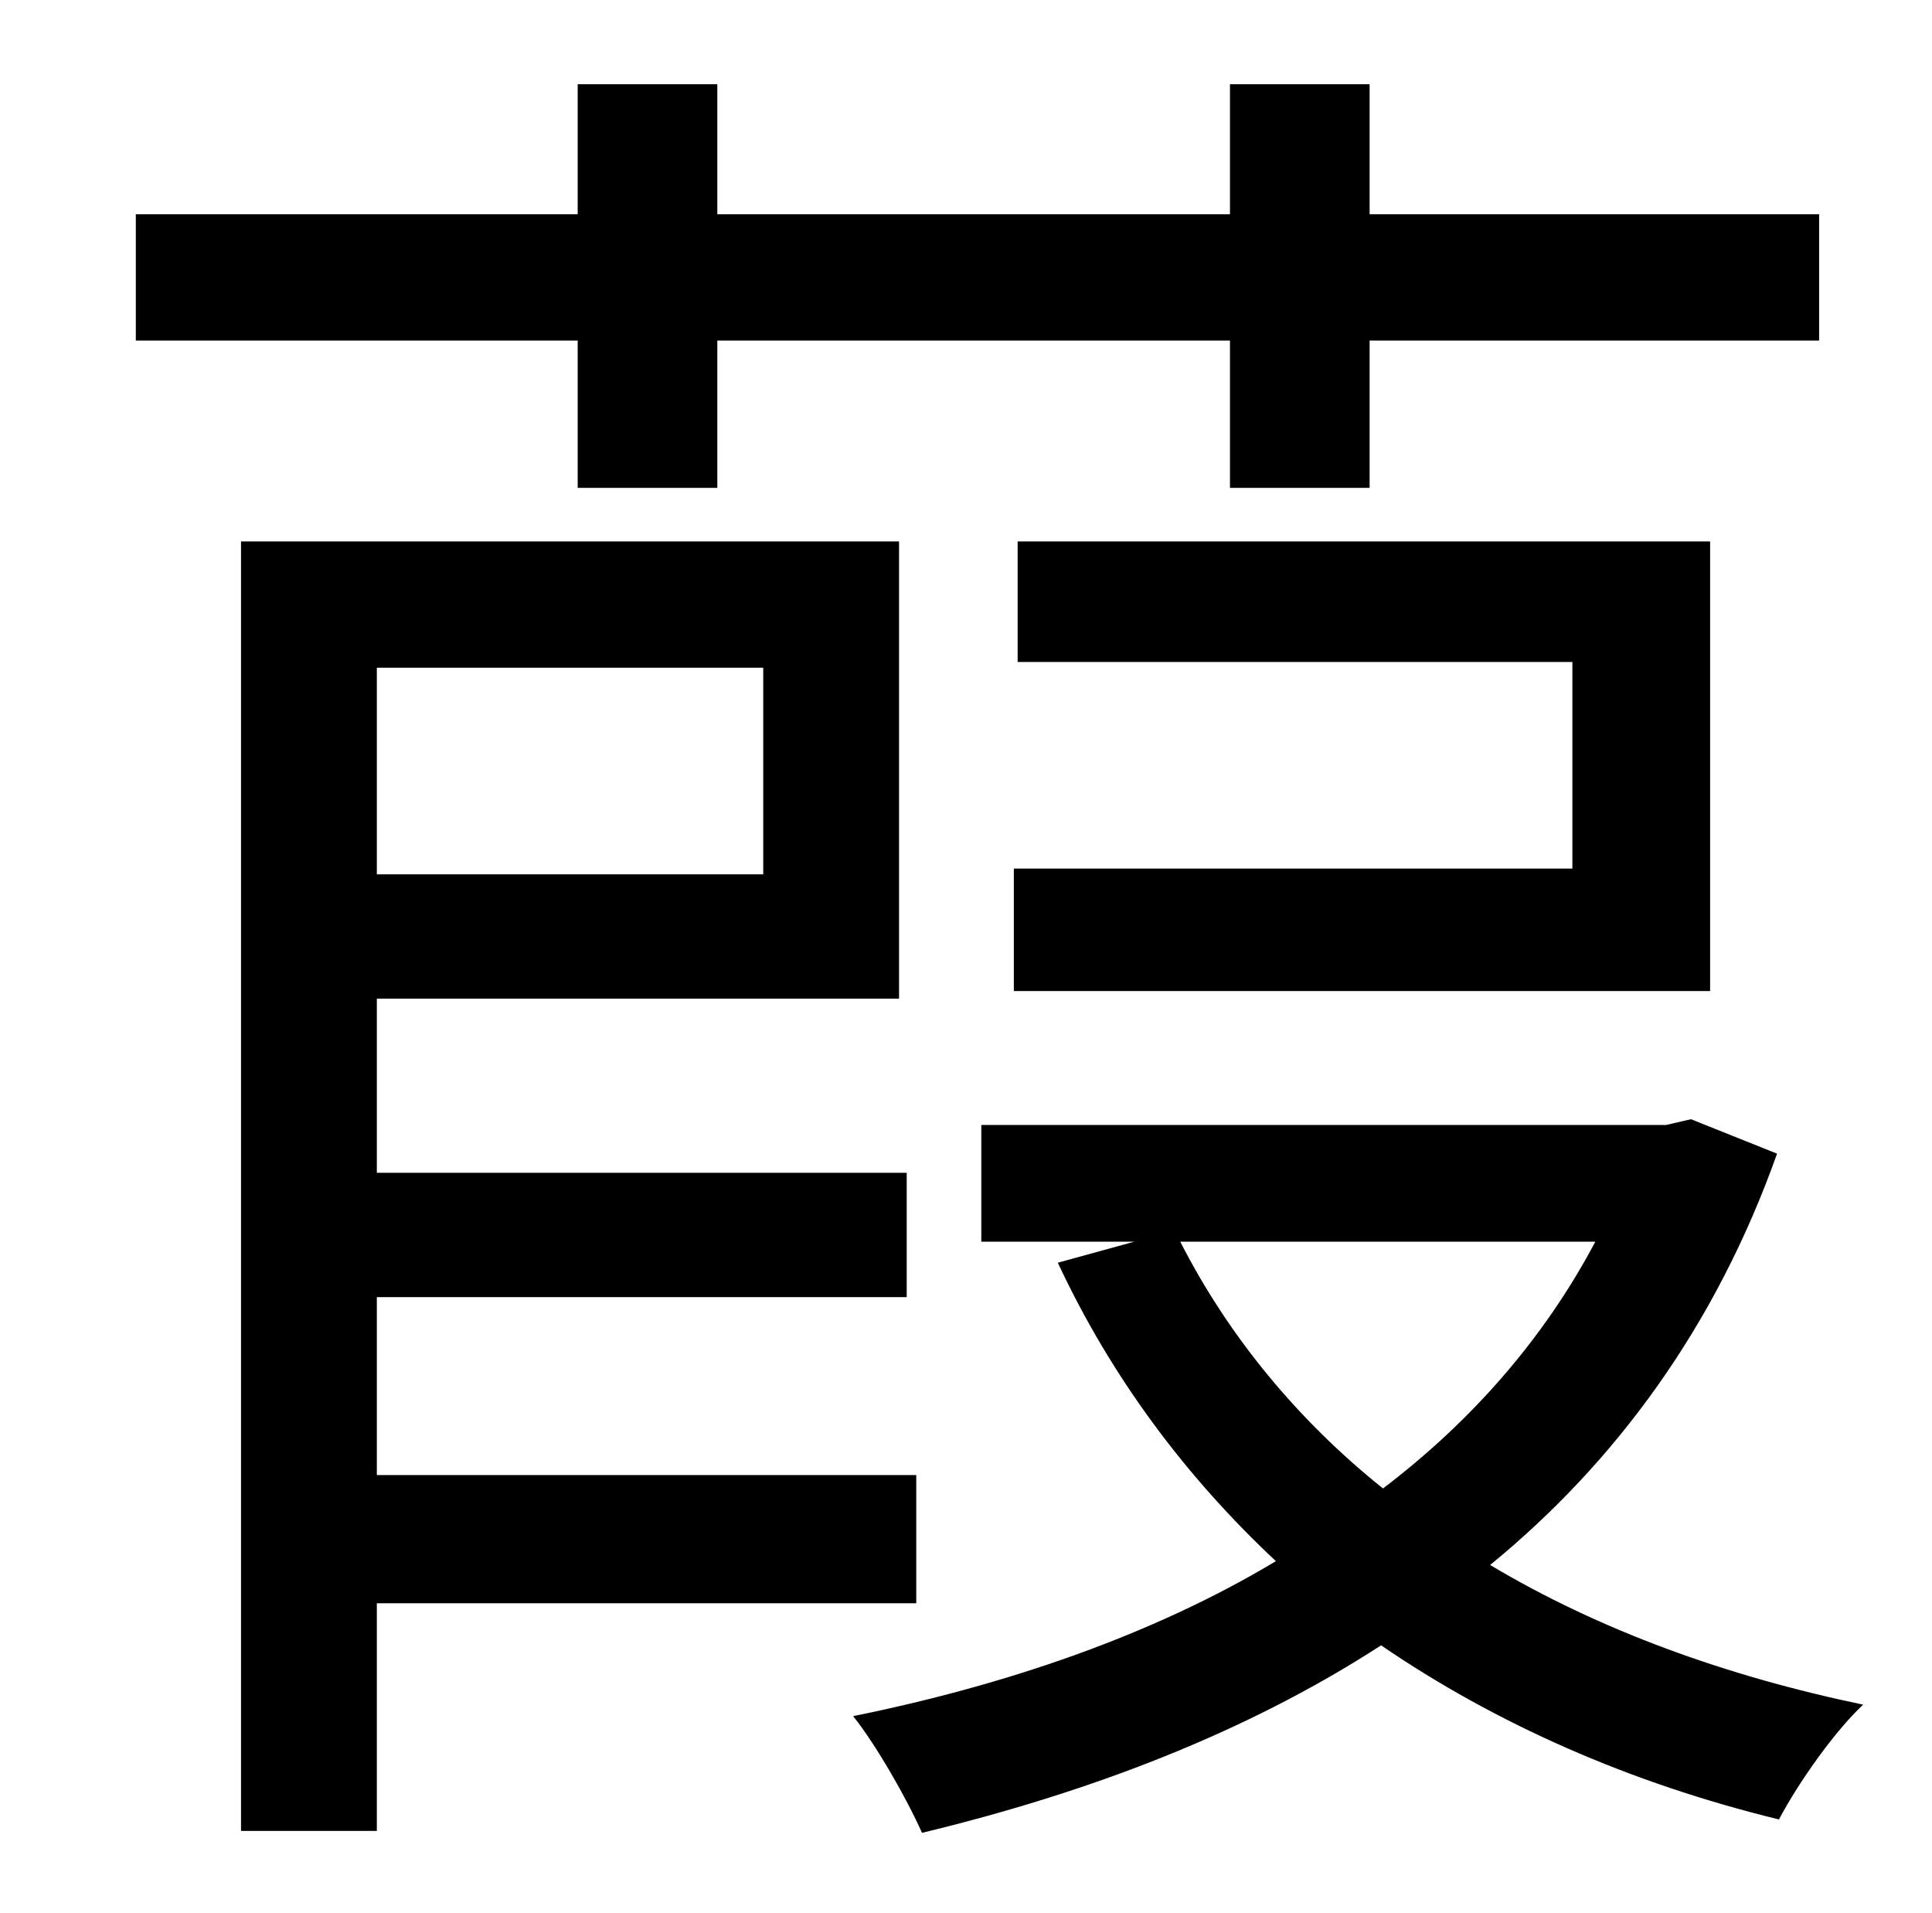 <?xml version="1.0" standalone="no"?>
<!DOCTYPE svg PUBLIC "-//W3C//DTD SVG 1.1//EN" "http://www.w3.org/Graphics/SVG/1.1/DTD/svg11.dtd" >
<svg xmlns="http://www.w3.org/2000/svg" xmlns:xlink="http://www.w3.org/1999/xlink" version="1.1" viewBox="-10 0 1010 1000">
   <path fill="currentColor"
d="M292 255v-77h-231v-66h231v-68h73v68h268v-68h73v68h235v66h-235v77h-73v-77h-268v77h-73zM520 454h292v-108h-290v-63h362v235h-364v-64zM389 349h-202v108h202v-108zM469 838h-282v119h-71v-674h344v239h-273v91h277v65h-277v93h282v67zM824 649h-217
c25 49 61 93 106 129c46 -35 84 -78 111 -129zM874 585l45 18c-32 90 -84 161 -150 215c57 34 123 58 195 73c-15 14 -34 41 -44 60c-78 -19 -148 -50 -208 -91c-71 46 -153 77 -240 98c-8 -18 -24 -46 -36 -61c79 -16 156 -42 221 -81c-47 -44 -86 -96 -114 -156l40 -11
h-80v-61h358z" />
</svg>
